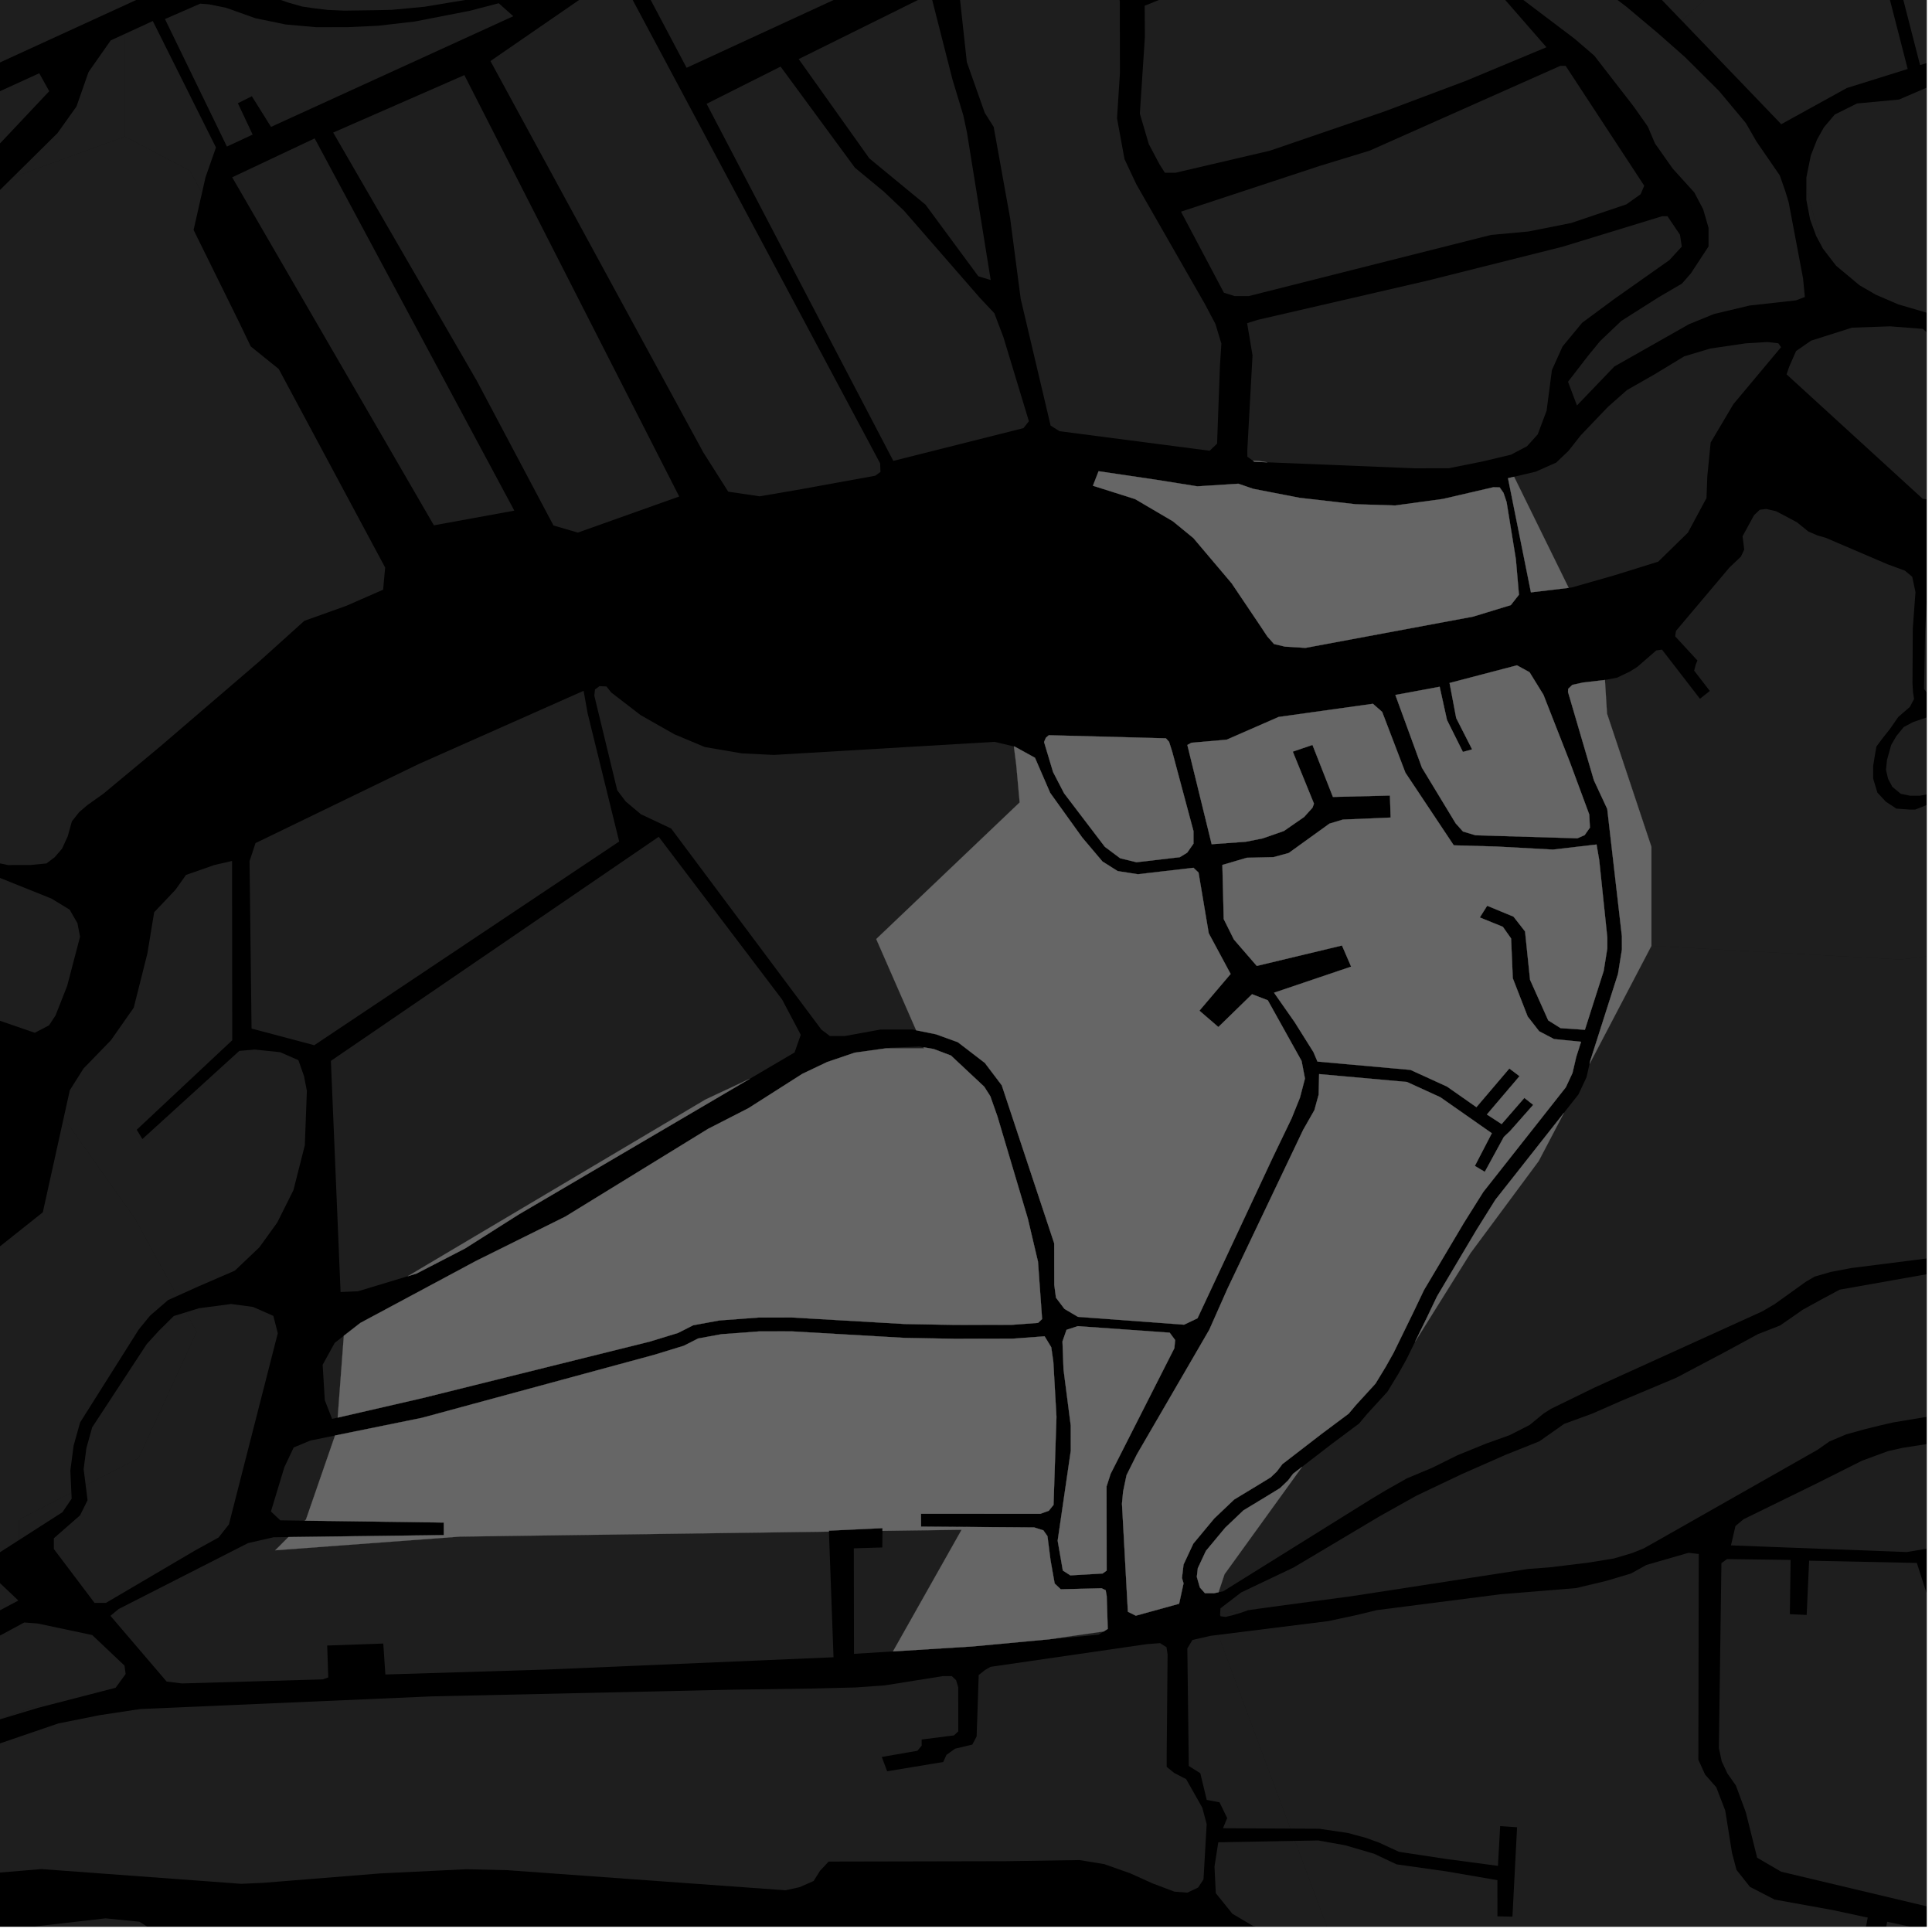 <?xml version="1.0" encoding="UTF-8"?>
<svg xmlns="http://www.w3.org/2000/svg" xmlns:xlink="http://www.w3.org/1999/xlink" width="361pt" height="361pt" viewBox="0 0 361 361" version="1.1">
<defs>
<clipPath id="clip1">
  <path d="M 337 8 L 360 8 L 360 60 L 337 60 Z M 337 8 "/>
</clipPath>
<clipPath id="clip2">
  <path d="M 351 0 L 360 0 L 360 8 L 351 8 Z M 351 0 "/>
</clipPath>
<clipPath id="clip3">
  <path d="M 323 0 L 360 0 L 360 13 L 323 13 Z M 323 0 "/>
</clipPath>
<clipPath id="clip4">
  <path d="M 0 307 L 226 307 L 226 360 L 0 360 Z M 0 307 "/>
</clipPath>
<clipPath id="clip5">
  <path d="M 226 343 L 249 343 L 249 360 L 226 360 Z M 226 343 "/>
</clipPath>
<clipPath id="clip6">
  <path d="M 323 265 L 360 265 L 360 294 L 323 294 Z M 323 265 "/>
</clipPath>
<clipPath id="clip7">
  <path d="M 338 359 L 360 359 L 360 360 L 338 360 Z M 338 359 "/>
</clipPath>
<clipPath id="clip8">
  <path d="M 321 278 L 360 278 L 360 360 L 321 360 Z M 321 278 "/>
</clipPath>
<clipPath id="clip9">
  <path d="M 227 290 L 349 290 L 349 360 L 227 360 Z M 227 290 "/>
</clipPath>
<clipPath id="clip10">
  <path d="M 299 95 L 360 95 L 360 180 L 299 180 Z M 299 95 "/>
</clipPath>
<clipPath id="clip11">
  <path d="M 352 64 L 360 64 L 360 149 L 352 149 Z M 352 64 "/>
</clipPath>
<clipPath id="clip12">
  <path d="M 333 60 L 360 60 L 360 94 L 333 94 Z M 333 60 "/>
</clipPath>
<clipPath id="clip13">
  <path d="M 227 176 L 360 176 L 360 298 L 227 298 Z M 227 176 "/>
</clipPath>
<clipPath id="clip14">
  <path d="M 227 235 L 360 235 L 360 302 L 227 302 Z M 227 235 "/>
</clipPath>
</defs>
<g id="surface9576">
<path style="fill-rule:nonzero;fill:rgb(0%,0%,0%);fill-opacity:1;stroke-width:0.03;stroke-linecap:square;stroke-linejoin:miter;stroke:rgb(0%,0%,0%);stroke-opacity:1;stroke-miterlimit:10;" d="M 0 178 L 360 178 L 360 -182 L 0 -182 Z M 0 178 " transform="matrix(1,0,0,1,0,182)"/>
<g clip-path="url(#clip1)" clip-rule="nonzero">
<path style=" stroke:none;fill-rule:nonzero;fill:rgb(39.999%,39.999%,39.999%);fill-opacity:0.3;" d="M 386.297 8.73 L 398.246 39.211 L 385.789 54.766 L 382.117 35.301 L 377.703 36.215 L 382.34 57.137 L 375.664 58.777 L 367.383 59.457 L 360.082 58.453 L 354.688 56.871 L 350.539 55.086 L 347.457 53.305 L 343.082 49.656 L 340.625 46.461 L 340.383 46.008 L 337.523 35.039 L 337.523 33.168 L 338.359 29.043 L 339.52 26.082 L 340.801 23.793 L 342.828 21.406 L 346.984 19.336 L 354.848 18.598 L 362.902 15.129 Z M 386.297 8.73 "/>
</g>
<g clip-path="url(#clip2)" clip-rule="nonzero">
<path style=" stroke:none;fill-rule:nonzero;fill:rgb(39.999%,39.999%,39.999%);fill-opacity:0.3;" d="M 351.66 -68.57 L 361.449 -74.332 L 370.062 -75.828 L 380.848 -73.805 L 386.012 -72.125 L 390.441 -70.121 L 394.91 -68.125 L 397.352 -67.539 L 399.691 -67.449 L 401.402 -67.566 L 402.723 -68.137 L 405.984 -69.848 L 409.004 -72.062 L 414.637 -77.16 L 422.035 -81.105 L 428.133 -82.918 L 429.277 -74.137 L 429.781 -67.695 L 420.277 -65.344 L 418.793 -67.215 L 417.746 -66.918 L 416.695 -66.625 L 418.801 -63.113 L 430.277 -66.059 L 432.281 -35.352 L 424.094 -36.777 L 423.855 -35.555 L 423.613 -34.328 L 432.277 -32.566 L 435.07 -10.188 L 374.598 7.301 L 369.902 -6.344 L 371.102 -7.031 L 367.953 -12.016 L 361.293 -31.379 L 355.27 -34.297 L 352.672 -49.344 Z M 351.66 -68.57 "/>
</g>
<path style=" stroke:none;fill-rule:nonzero;fill:rgb(39.999%,39.999%,39.999%);fill-opacity:0.3;" d="M 356.457 12.887 L 345.078 16.449 L 332.832 23.207 L 316.629 6.34 L 314.312 3.816 L 321.52 -2.836 L 322.723 -2.891 L 341.23 -1.766 L 352.895 -0.973 Z M 356.457 12.887 "/>
<g clip-path="url(#clip3)" clip-rule="nonzero">
<path style=" stroke:none;fill-rule:nonzero;fill:rgb(39.999%,39.999%,39.999%);fill-opacity:0.3;" d="M 368.98 -2.82 L 372.398 7.691 L 361.551 11.293 L 358.77 12.164 L 355.441 -0.801 L 354.848 -2.809 L 341.312 -3.344 L 327.945 -4.355 L 326.371 -4.473 L 323.195 -4.383 L 330.902 -11.496 L 339.836 -5.754 L 354.512 -7.031 L 366.637 -4.477 L 368.109 -5.32 L 368.527 -4.207 Z M 368.98 -2.82 "/>
</g>
<path style=" stroke:none;fill-rule:nonzero;fill:rgb(39.999%,39.999%,39.999%);fill-opacity:0.3;" d="M -57.613 235.172 L -56.699 253.125 L -56.664 276.695 L -54.867 288.758 L -55.754 291.004 L -57.23 292.41 L -60.59 294.121 L -63.742 298.977 L -66.379 308.695 L -64.602 308.695 L -62.828 308.691 L -61.664 304.965 L -60.035 299.59 L -55.902 295.664 L -48.059 291.836 L -38.004 288.457 L -32.09 287.324 L -24.691 286.754 L -17 287.305 L -9.301 289.258 L -5.453 290.656 L 3.434 299.062 L -6.617 304.406 L -30.867 319.969 L -36.48 324.746 L -38.844 327.836 L -42.387 333.453 L -44.746 337.945 L -49.18 342.723 L -52.426 347.215 L -53.605 350.023 L -55.375 352.832 L -57.738 355.078 L -60.594 357.008 L -63.367 357.227 L -65.09 357.145 L -66.363 355.523 L -74.621 332.051 L -73.383 325.348 L -73.184 318.25 L -74.43 296.742 L -75.715 293.504 L -79.141 290.266 L -83.84 289.059 L -90.25 289.066 L -131.676 289.422 L -135.82 289.184 L -138.414 286.977 L -143.863 280.109 L -146.715 278.641 L -155.781 276.195 L -160.441 276.449 L -165.961 277.379 L -207.66 291.961 L -218.941 299.895 L -219.199 300.051 L -222.375 301.996 L -227.285 303.164 L -230.062 302.867 L -231.375 275.531 L -228.996 275.043 L -219.918 271.586 L -207.824 267.035 L -197.805 261.641 L -193.266 258.188 L -191.074 254 L -188.895 247.781 L -186.715 243.074 L -185.57 240.734 L -183.531 239.652 L -180.352 239.434 L -176.715 239.715 L -173.012 240.188 L -167.207 241.855 L -159.602 243.449 L -157.379 243.523 L -146.469 240.816 L -88.484 225.637 L -81.281 225.629 L -75.594 226.699 L -59.66 233.508 Z M -57.613 235.172 "/>
<path style=" stroke:none;fill-rule:nonzero;fill:rgb(39.999%,39.999%,39.999%);fill-opacity:0.3;" d="M -2.227 289.672 L -6.797 284.496 L -12.391 283.766 L -12.938 269.828 L -15.93 269.836 L -15.484 283.207 L -30.012 282.82 L -42.828 286.484 L -49.66 289.332 L -51.805 278.883 L -9.105 257.344 L -7.629 248.68 L -1.262 233.883 L 8 226.523 L 11.902 208.879 L 25.27 227.781 L 33.109 242.16 L 31.391 242.934 L 28.043 245.828 L 25.914 248.434 L 14.965 265.793 L 13.754 270.129 L 13.148 274.758 L 13.336 278.91 L 3.574 283.93 L 3.574 287.746 L -0.543 290.387 Z M -2.227 289.672 "/>
<path style=" stroke:none;fill-rule:nonzero;fill:rgb(39.999%,39.999%,39.999%);fill-opacity:0.3;" d="M -39.48 337.328 L -34.09 328.055 L -23.707 319.562 L -6.469 309.09 L 4.539 303.164 L 7.035 303.355 L 17.227 305.512 L 23.262 311.219 L 23.473 312.797 L 21.605 315.363 L 9.648 318.457 L 6.125 319.023 L -1.441 321.695 L -9.98 324.277 L -36.98 340.871 L -46.887 349.926 L -50.25 350.527 Z M -39.48 337.328 "/>
<path style=" stroke:none;fill-rule:nonzero;fill:rgb(39.999%,39.999%,39.999%);fill-opacity:0.3;" d="M 16.012 277.535 L 15.629 274.5 L 16.145 270.57 L 17.227 266.699 L 27.41 251.16 L 29.645 248.703 L 32.469 245.906 L 34.766 245.195 L 36.754 248.836 L 25.906 272.445 Z M 16.012 277.535 "/>
<path style=" stroke:none;fill-rule:nonzero;fill:rgb(39.999%,39.999%,39.999%);fill-opacity:0.3;" d="M -26.645 43.695 L -26.195 43.039 L -25.684 42.07 L -25.258 41.098 L -24.922 40.148 L -24.703 39.375 L -24.477 38.324 L -24.332 37.258 L -24.266 35.91 L -24.297 34.973 L -24.355 34.301 L -23.953 27.988 L 7.332 13.688 L 9.199 17.039 L -8.676 36.012 L -7.547 36.75 Z M -26.645 43.695 "/>
<path style=" stroke:none;fill-rule:nonzero;fill:rgb(39.999%,39.999%,39.999%);fill-opacity:0.3;" d="M 2.387 33.137 L 10.719 24.902 L 14.293 19.895 L 16.547 13.457 L 20.684 7.551 L 23.352 6.324 L 23.352 25.512 Z M 2.387 33.137 "/>
<path style=" stroke:none;fill-rule:nonzero;fill:rgb(39.999%,39.999%,39.999%);fill-opacity:0.3;" d="M -63.832 42.945 L -63.75 42.91 L -62.582 42.602 L -61.469 42.438 L -60.258 42.406 L -58.922 42.543 L -57.781 42.777 L -56.48 43.109 L -55.176 43.523 L -53.832 44.031 L -52.562 44.594 L -51.41 45.18 L -50.191 45.887 L -48.668 46.789 L -47 47.551 L -45.504 48.094 L -43.695 48.59 L -41.98 48.91 L -40.297 49.09 L -38.383 49.133 L -36.547 49.016 L -35.043 48.848 L -33.508 48.496 L -32.336 48.098 L -30.379 47.129 L -29.238 46.355 L -28.215 45.492 L -27.453 44.715 L -26.766 43.871 L -26.645 43.695 L -7.547 36.75 L -6.223 37.617 L -3.77 39.219 L 2.387 33.137 L 23.352 25.512 L 35.477 31.895 L 37.734 36.07 L 36.172 42.965 L 44.543 59.93 L 46.855 64.734 L 52.082 68.949 L 71.969 106.055 L 71.586 110.188 L 64.719 113.195 L 56.859 116.008 L 48.375 123.656 L 30.059 139.375 L 19.336 148.297 L 16.336 150.426 L 14.805 151.738 L 13.426 153.484 L 12.664 156.246 L 11.598 158.574 L 10.219 160.172 L 8.688 161.336 L 5.625 161.633 L 1.484 161.637 L -1.277 161.059 L -4.035 160.047 L -6.336 158.742 L -7.871 157.145 L -8.488 154.676 L -8.543 153.258 L -6.637 146.109 L -9.188 137.812 L -11.742 132.707 L -13.406 131.375 L -18.035 124.75 L -20.797 123.156 L -23.559 121.996 L -26.164 122 L -30.758 122.441 L -33.059 122.59 L -34.133 122.445 L -35.051 122.012 L -36.895 120.27 L -41.504 112.137 L -66.094 68.262 L -67.254 58.691 L -66.613 48.484 L -64.699 43.379 Z M -63.832 42.945 "/>
<path style=" stroke:none;fill-rule:nonzero;fill:rgb(39.999%,39.999%,39.999%);fill-opacity:0.3;" d="M 11.902 208.879 L 13.047 203.711 L 15.605 199.656 L 20.723 194.379 L 24.988 188.293 L 27.539 178.16 L 28.809 170.457 L 32.801 166.242 L 34.75 163.488 L 40.086 161.621 L 43.363 160.871 L 43.395 194.371 L 25.551 211.094 L 26.605 212.836 L 44.711 196.363 L 47.602 196.113 L 52.336 196.605 L 55.754 198.094 L 56.809 201.082 L 57.34 203.824 L 56.957 213.992 L 54.832 222.375 L 51.793 228.453 L 48.449 233.082 L 43.883 237.422 L 37.18 240.324 L 33.109 242.16 L 25.27 227.781 Z M 11.902 208.879 "/>
<path style=" stroke:none;fill-rule:nonzero;fill:rgb(39.999%,39.999%,39.999%);fill-opacity:0.3;" d="M 13.336 278.91 L 13.387 280.035 L 11.672 282.555 L 3.574 287.746 L 3.574 283.93 Z M 13.336 278.91 "/>
<path style=" stroke:none;fill-rule:nonzero;fill:rgb(39.999%,39.999%,39.999%);fill-opacity:0.3;" d="M -18.457 165.941 L -11.48 160.219 L -10.539 160.012 L -8.508 160.629 L 9.609 167.902 L 13.008 169.969 L 14.469 172.496 L 14.957 175.027 L 12.547 184.227 L 10.371 189.75 L 9.16 191.59 L 6.496 192.977 L -1.223 190.316 Z M -18.457 165.941 "/>
<path style=" stroke:none;fill-rule:nonzero;fill:rgb(39.999%,39.999%,39.999%);fill-opacity:0.3;" d="M 61.828 198.227 L 123.082 156.359 L 146.133 186.754 L 149.625 193.355 L 148.469 196.656 L 140.121 201.562 L 131.824 205.449 L 76.184 238.469 L 66.895 241.277 L 63.637 241.418 Z M 61.828 198.227 "/>
<path style=" stroke:none;fill-rule:nonzero;fill:rgb(39.999%,39.999%,39.999%);fill-opacity:0.3;" d="M 63.098 264.883 L 62.051 265.121 L 60.688 261.629 L 60.289 255.008 L 62.551 250.91 L 64.246 249.594 Z M 63.098 264.883 "/>
<path style=" stroke:none;fill-rule:nonzero;fill:rgb(39.999%,39.999%,39.999%);fill-opacity:0.3;" d="M 165.586 195.879 L 166.41 195.762 L 171.805 195.551 L 172.578 195.684 L 172.664 195.879 Z M 165.586 195.879 "/>
<path style=" stroke:none;fill-rule:nonzero;fill:rgb(39.999%,39.999%,39.999%);fill-opacity:0.3;" d="M 57.98 269.176 L 62.605 268.23 L 57.172 283.93 L 56.961 284.141 L 52.375 284.078 L 50.625 282.426 L 53.137 274.145 L 54.879 270.465 Z M 57.98 269.176 "/>
<path style=" stroke:none;fill-rule:nonzero;fill:rgb(39.999%,39.999%,39.999%);fill-opacity:0.3;" d="M 166.859 308.57 L 159.57 309.027 L 159.539 289.312 L 164.859 289.148 L 164.879 287.344 L 164.895 286.047 L 179.68 285.844 Z M 166.859 308.57 "/>
<path style=" stroke:none;fill-rule:nonzero;fill:rgb(39.999%,39.999%,39.999%);fill-opacity:0.3;" d="M 154.887 286.184 L 155.746 309.664 L 102.086 311.961 L 72.008 312.883 L 71.617 307.098 L 66.379 307.285 L 61.137 307.473 L 61.336 313.438 L 60.289 313.797 L 33.992 314.555 L 31.133 314.199 L 20.637 301.922 L 22.156 300.656 L 46.34 288.336 L 51.102 287.246 L 53.895 287.207 L 51.43 289.676 L 85.883 287.121 Z M 154.887 286.184 "/>
<path style=" stroke:none;fill-rule:nonzero;fill:rgb(39.999%,39.999%,39.999%);fill-opacity:0.3;" d="M 114.207 129.391 L 119.719 133.633 L 126.02 137.207 L 131.688 139.586 L 138.613 140.77 L 144.598 141.062 L 185.828 138.617 L 189.449 139.473 L 189.891 142.918 L 190.527 149.938 L 163.73 175.461 L 171.188 192.508 L 170.484 192.367 L 164.504 192.375 L 157.895 193.578 L 155.062 193.582 L 153.484 192.391 L 125.414 154.816 L 122.266 153.328 L 119.746 152.141 L 116.91 149.754 L 115.332 147.668 L 111.051 129.996 L 111.18 128.828 L 112.02 128.211 L 113.32 128.27 Z M 114.207 129.391 "/>
<path style=" stroke:none;fill-rule:nonzero;fill:rgb(39.999%,39.999%,39.999%);fill-opacity:0.3;" d="M 47.746 157.535 L 78.199 142.777 L 86.91 138.906 L 109.051 129.078 L 109.793 133.25 L 115.695 157.238 L 58.723 195.301 L 47.004 192.191 L 46.629 160.906 Z M 47.746 157.535 "/>
<path style=" stroke:none;fill-rule:nonzero;fill:rgb(39.999%,39.999%,39.999%);fill-opacity:0.3;" d="M 16.359 280.328 L 16.012 277.535 L 25.906 272.445 L 36.754 248.836 L 34.766 245.195 L 37.176 244.449 L 43.18 243.656 L 47.305 244.211 L 51.074 245.879 L 51.906 249.117 L 42.773 284.84 L 40.84 287.289 L 36.473 289.695 L 19.793 299.504 L 17.668 299.508 L 10.066 289.445 L 10.062 287.43 L 14.957 283.145 Z M 16.359 280.328 "/>
<path style=" stroke:none;fill-rule:nonzero;fill:rgb(39.999%,39.999%,39.999%);fill-opacity:0.3;" d="M 23.352 6.324 L 28.551 3.93 L 40.352 27.555 L 38.398 33.137 L 37.734 36.07 L 35.477 31.895 L 23.352 25.512 Z M 23.352 6.324 "/>
<path style=" stroke:none;fill-rule:nonzero;fill:rgb(39.999%,39.999%,39.999%);fill-opacity:0.3;" d="M 220.672 39.551 L 246.629 30.992 L 255.945 28.141 L 291.547 12.305 L 292.547 12.305 L 307.23 34.703 L 306.566 36.281 L 303.906 38.18 L 293.59 41.664 L 285.602 43.254 L 278.609 43.895 L 233.348 55.32 L 230.684 55.324 L 228.688 54.695 Z M 220.672 39.551 "/>
<path style=" stroke:none;fill-rule:nonzero;fill:rgb(39.999%,39.999%,39.999%);fill-opacity:0.3;" d="M 288.258 -10.547 L 297.141 -3.867 L 303.871 1.234 L 309.871 6.277 L 314.871 10.691 L 321.207 16.996 L 326.211 22.988 L 328.211 26.457 L 332.551 32.766 L 333.551 35.605 L 334.223 37.816 L 336.906 52.02 L 337.242 55.492 L 335.582 56.125 L 326.926 57.086 L 320.27 58.672 L 315.609 60.57 L 301.641 68.484 L 294.66 75.762 L 292.988 71.336 L 296.641 66.598 L 298.969 63.75 L 302.957 59.957 L 309.941 55.527 L 314.27 52.996 L 315.93 51.102 L 319.25 46.043 L 319.246 42.57 L 318.242 39.102 L 316.574 35.945 L 312.57 31.531 L 309.234 26.797 L 307.898 23.645 L 305.23 19.859 L 297.891 10.395 L 294.223 7.242 L 280.891 -2.84 L 280.555 -4.734 Z M 288.258 -10.547 "/>
<path style=" stroke:none;fill-rule:nonzero;fill:rgb(39.999%,39.999%,39.999%);fill-opacity:0.3;" d="M 233.031 60.395 L 235.027 59.762 L 266.645 52.457 L 291.941 46.109 L 310.574 40.402 L 311.574 40.402 L 313.91 43.871 L 314.246 46.078 L 311.922 48.609 L 301.609 55.883 L 295.625 60.312 L 291.969 64.738 L 289.977 69.16 L 288.988 76.738 L 287.332 81.16 L 285.336 83.375 L 282.344 84.957 L 277.016 86.227 L 270.695 87.496 L 264.367 87.504 L 236.812 86.383 L 235.191 86.129 L 234.113 86.078 L 233.07 85.336 L 233.066 84.074 L 234.039 66.395 Z M 233.031 60.395 "/>
<path style=" stroke:none;fill-rule:nonzero;fill:rgb(39.999%,39.999%,39.999%);fill-opacity:0.3;" d="M 340.383 46.008 L 339.355 44.086 L 338.219 40.992 L 337.52 37.336 L 337.523 35.039 Z M 340.383 46.008 "/>
<path style=" stroke:none;fill-rule:nonzero;fill:rgb(39.999%,39.999%,39.999%);fill-opacity:0.3;" d="M 30.824 3.559 L 37.414 0.684 L 39.062 0.812 L 42.227 1.449 L 47.723 3.406 L 53.355 4.57 L 59.125 5.082 L 65.035 5.074 L 70.668 4.809 L 77.535 4.016 L 83.578 2.836 L 87.695 2.035 L 93.191 0.609 L 95.91 3.031 L 50.641 23.711 L 47.059 17.984 L 44.449 19.289 L 47.207 25.148 L 42.398 27.383 Z M 30.824 3.559 "/>
<path style=" stroke:none;fill-rule:nonzero;fill:rgb(39.999%,39.999%,39.999%);fill-opacity:0.3;" d="M 263.047 -19.996 L 278.867 -5.055 L 279.074 -2.508 L 288.957 8.828 L 273.914 15.102 L 258.598 20.859 L 237.301 28.152 L 219.66 32.277 L 217.664 32.281 L 216.66 30.703 L 214.656 26.918 L 212.984 21.238 L 213.926 6.922 L 213.891 1.07 L 229.934 -5.41 L 237.988 -9.453 L 245.371 -12.754 Z M 263.047 -19.996 "/>
<path style=" stroke:none;fill-rule:nonzero;fill:rgb(39.999%,39.999%,39.999%);fill-opacity:0.3;" d="M 118.125 -6.543 L 166.746 -31.922 L 168.098 -31.285 L 168.777 -30.004 L 172.188 -7.578 L 128.293 12.668 Z M 118.125 -6.543 "/>
<path style=" stroke:none;fill-rule:nonzero;fill:rgb(39.999%,39.999%,39.999%);fill-opacity:0.3;" d="M 86.77 14.035 L 126.91 92.773 L 107.969 99.516 L 103.418 98.188 L 89.082 71.137 L 62.258 24.77 Z M 86.77 14.035 "/>
<path style=" stroke:none;fill-rule:nonzero;fill:rgb(39.999%,39.999%,39.999%);fill-opacity:0.3;" d="M 115.527 -5.047 L 164.453 86.574 L 164.523 88.176 L 163.543 88.891 L 148.855 91.555 L 141.941 92.738 L 136.07 91.867 L 131.426 84.551 L 91.641 11.406 Z M 115.527 -5.047 "/>
<path style=" stroke:none;fill-rule:nonzero;fill:rgb(39.999%,39.999%,39.999%);fill-opacity:0.3;" d="M 145.855 12.445 L 159.738 31.332 L 165.152 35.809 L 168.875 39.328 L 183.09 55.652 L 185.797 58.535 L 187.496 63.016 L 192.25 78.711 L 191.238 79.996 L 166.918 86.117 L 132.031 19.395 Z M 145.855 12.445 "/>
<path style=" stroke:none;fill-rule:nonzero;fill:rgb(39.999%,39.999%,39.999%);fill-opacity:0.3;" d="M 149.238 11.039 L 173.887 -1.172 L 177.969 14.844 L 180.004 21.57 L 180.684 24.773 L 185.117 52.328 L 182.801 51.621 L 172.934 38.242 L 162.445 29.605 Z M 149.238 11.039 "/>
<path style=" stroke:none;fill-rule:nonzero;fill:rgb(39.999%,39.999%,39.999%);fill-opacity:0.3;" d="M 178.938 -4.152 L 200.602 -20.547 L 202.27 -20.551 L 203.102 -19.496 L 208.402 -3.441 L 209.242 0.242 L 209.246 4.719 L 209.262 13.672 L 208.719 22.102 L 210.117 29.734 L 212.348 34.473 L 225.152 56.836 L 227.102 60.52 L 228.219 64.207 L 227.945 68.418 L 227.414 82.902 L 226.027 84.223 L 197.977 80.57 L 196.309 79.52 L 190.719 55.828 L 188.754 40.824 L 185.672 23.711 L 184.004 21.082 L 180.656 11.605 Z M 178.938 -4.152 "/>
<path style=" stroke:none;fill-rule:nonzero;fill:rgb(39.999%,39.999%,39.999%);fill-opacity:0.3;" d="M 160.086 -60.152 L 163.086 -57.547 L 163.738 -55.242 L 165.152 -36.949 L 105.039 -6.18 L 100.27 -4.207 L 94.785 -1.973 L 91.102 -0.973 L 87.566 -0.109 L 84.105 0.465 L 79.371 1.254 L 73.203 1.836 L 69.969 1.91 L 64.328 1.988 L 61.246 1.852 L 58.836 1.57 L 56.43 1.215 L 53.945 0.504 L 51.238 -0.418 L 48.605 -1.699 L 47.324 -2.766 L 47.023 -3.551 L 46.945 -4.551 L 47.168 -5.477 L 47.727 -6.102 L 48.613 -6.766 Z M 160.086 -60.152 "/>
<path style=" stroke:none;fill-rule:nonzero;fill:rgb(39.999%,39.999%,39.999%);fill-opacity:0.3;" d="M 58.797 25.859 L 96.102 95.414 L 81.074 98.156 L 43.383 33.129 Z M 58.797 25.859 "/>
<path style=" stroke:none;fill-rule:nonzero;fill:rgb(39.999%,39.999%,39.999%);fill-opacity:0.3;" d="M 316.629 6.34 L 309.984 -0.574 L 310.285 -2.301 L 321.52 -2.836 L 314.312 3.816 Z M 316.629 6.34 "/>
<path style=" stroke:none;fill-rule:nonzero;fill:rgb(39.999%,39.999%,39.999%);fill-opacity:0.3;" d="M 9.648 318.457 L 7.059 319.129 L -1.441 321.695 L 6.125 319.023 Z M 9.648 318.457 "/>
<g clip-path="url(#clip4)" clip-rule="nonzero">
<path style=" stroke:none;fill-rule:nonzero;fill:rgb(39.999%,39.999%,39.999%);fill-opacity:0.3;" d="M 205.391 375.824 L 208.238 377.02 L 209.82 379.418 L 206.184 405.027 L 204.188 406.473 L 173.188 400.449 L 170.023 399.254 L 164.328 396.566 L 156.422 392.379 L 151.043 389.988 L 145.668 389.094 L 138.398 388.805 L 133.34 388.512 L 117.188 386.602 L 112.555 385.461 L 108.32 384.32 L 105.699 383.559 L 101.469 383.18 L 98.043 383.188 L 37.027 387.359 L 35.988 386.902 L 34.977 385.945 L 33.828 377.664 L 32.859 374.004 L 31.215 370.527 L 28.703 367.992 L 25.879 366.086 L 22.328 364.5 L 12.867 363.234 L 11.035 363.234 L 9.957 363.625 L 9.758 364.961 L 9.559 366.109 L 10.656 367.812 L 15.289 368.078 L 18.668 369.172 L 21.371 370.727 L 25.691 374.305 L 27.508 376.977 L 27.711 378.695 L 27.715 380.605 L 25.707 385.387 L 24.902 386.344 L 22.891 386.535 L 21.074 386.348 L 16.637 383.105 L 12.402 380.246 L 8.371 378.723 L 3.934 377.582 L -1.305 377.59 L -4.93 377.785 L -9.086 378.293 L -13.113 378.871 L -16.539 379.641 L -24.5 380.938 L -44.922 381.555 L -48.109 380.281 L -50.664 378.367 L -53.852 375.812 L -55.766 373.262 L -56.852 370.551 L -56.855 367.848 L -56.258 364.219 L -55.254 361.16 L -53.848 359.82 L -15.199 332.824 L -7.25 328.367 L -4.832 327.41 L 10.875 322.039 L 18.531 320.5 L 26.188 319.34 L 80.586 316.977 L 136.5 315.727 L 151.848 315.508 L 159.906 315.305 L 165.348 314.914 L 176.227 313.18 L 177.836 313.18 L 178.645 313.941 L 179.051 315.277 L 179.059 323.5 L 178.254 324.266 L 172.211 325.035 L 172.215 326.184 L 171.41 327.141 L 164.762 328.293 L 165.266 329.633 L 165.773 330.969 L 176.246 329.234 L 176.852 327.898 L 178.461 326.746 L 181.684 325.98 L 182.488 324.449 L 182.875 312.984 L 184.082 312.027 L 185.086 311.453 L 214.297 307.211 L 216.758 307.023 L 217.965 307.785 L 218.168 309.125 L 217.996 328.234 L 218 330.145 L 219.41 331.289 L 221.629 332.43 L 223.043 334.922 L 224.66 337.785 L 225.469 340.84 L 224.879 351.16 L 223.875 352.691 L 221.863 353.648 L 219.445 353.461 L 215.41 351.938 L 211.176 350.031 L 206.34 348.32 L 201.703 347.559 L 188 347.77 L 154.836 347.84 L 153.227 349.562 L 152.023 351.477 L 149.402 352.625 L 146.785 353.203 L 94.793 349.449 L 87.137 349.27 L 71.02 350.055 L 49.258 351.805 L 45.027 352 L 42.609 351.812 L 7.727 349.242 L -18.266 351.422 L -35.441 356.16 L -39.367 358.387 L -40.5 360.273 L -40.59 362.516 L -39.453 363.68 L -36.051 364.41 L -29.809 364.113 L -18.086 361.59 L -14.637 360.848 L 2.77 360.398 L 19.723 358.445 L 26.051 359.078 L 30.805 362.074 L 38.27 366.781 L 42.57 368.918 L 46.863 368.484 L 54.547 366.543 L 64.324 366.891 L 81.648 366.105 L 87.691 364.949 L 91.32 364.754 L 96.762 365.129 L 105.023 365.309 L 120.66 364.164 L 128.922 364.344 L 132.953 365.293 L 134.973 366.82 L 139.812 370.062 L 144.652 371.965 L 150.297 373.488 L 155.535 373.863 L 194.426 374.574 L 200.672 374.758 L 203.293 375.137 Z M 205.391 375.824 "/>
</g>
<path style=" stroke:none;fill-rule:nonzero;fill:rgb(39.999%,39.999%,39.999%);fill-opacity:0.3;" d="M 206.234 304.84 L 205.273 305.449 L 196.043 306.309 L 200.738 305.625 Z M 206.234 304.84 "/>
<g clip-path="url(#clip5)" clip-rule="nonzero">
<path style=" stroke:none;fill-rule:nonzero;fill:rgb(39.999%,39.999%,39.999%);fill-opacity:0.3;" d="M 248.875 362.523 L 243.426 362.109 L 234.109 359.855 L 230.285 357.598 L 227.176 353.75 L 226.93 348.77 L 227.641 344.238 L 241.969 343.977 Z M 248.875 362.523 "/>
</g>
<path style=" stroke:none;fill-rule:nonzero;fill:rgb(39.999%,39.999%,39.999%);fill-opacity:0.3;" d="M 241.113 341.68 L 228.516 341.613 L 229.305 339.707 L 227.867 336.766 L 225.48 336.316 L 224.281 331.336 L 222.129 329.98 L 221.859 308.016 L 222.812 306.43 L 226.223 305.656 L 227.633 305.48 Z M 241.113 341.68 "/>
<path style=" stroke:none;fill-rule:nonzero;fill:rgb(39.999%,39.999%,39.999%);fill-opacity:0.3;" d="M -21.512 -9.883 L 65.188 -31.527 L 66.492 -31.645 L 67.379 -31.539 L 67.863 -31.082 L 68.504 -30.172 L 70.594 -23.648 L 70.598 -22.129 L 70.117 -21.066 L 69.32 -20.152 L 67.398 -19.238 L -20.605 21.117 Z M -21.512 -9.883 "/>
<g clip-path="url(#clip6)" clip-rule="nonzero">
<path style=" stroke:none;fill-rule:nonzero;fill:rgb(39.999%,39.999%,39.999%);fill-opacity:0.3;" d="M 402.902 266.027 L 404.941 266.914 L 405.727 268.547 L 404.66 289.051 L 404.164 292.152 L 402.988 293.852 L 398.711 291.434 L 389.93 285.207 L 388.047 284.168 L 386.012 283.875 L 381.938 283.434 L 376.77 284.035 L 372.543 285.379 L 365.34 288.062 L 362.367 289.105 L 359.859 289.406 L 356.258 290.004 L 323.434 288.758 L 324.277 285.145 L 325.785 283.875 L 339.32 277.25 L 347.93 272.934 L 352.785 271.145 L 355.445 270.547 L 382.227 266.352 L 387.238 265.898 Z M 402.902 266.027 "/>
</g>
<g clip-path="url(#clip7)" clip-rule="nonzero">
<path style=" stroke:none;fill-rule:nonzero;fill:rgb(39.999%,39.999%,39.999%);fill-opacity:0.3;" d="M 338.105 381.988 L 340.176 378.426 L 349 381.352 L 351.469 385.168 L 352.586 384.66 L 353.703 384.148 L 350.234 378.562 L 340.945 375.637 L 349.457 374.598 L 349.918 372.98 L 352.625 359.09 L 375.453 363.992 L 392.164 365.953 L 405.949 367.52 L 415.559 367.902 L 422.66 368.688 L 442.102 369.621 L 451.289 370.113 L 470.062 371.102 L 471.793 371.352 L 472.062 372.234 L 472.824 378.664 L 472.559 379.277 L 470.875 380.066 L 458.895 382.477 L 453.438 383.117 L 447.582 383.883 L 435.617 383.941 L 432.805 383.773 L 427.742 383.023 L 421.219 381.895 L 415.758 379.879 L 412.828 378.242 L 409.363 376.859 L 403.637 375.98 L 393.387 375.867 L 375.953 375.59 L 369.746 375.371 L 369.746 376.504 L 374.523 377.176 L 384.312 378.297 L 393.625 378.059 L 398.879 377.598 L 403.176 377.82 L 407.238 378.723 L 409.867 380.301 L 413.211 382.336 L 418.469 383.914 L 422.527 384.816 L 430.195 385.16 L 432.832 385.543 L 433.629 386.047 L 433.316 390.973 L 432.09 391.371 L 430.656 391.598 L 417.523 391.391 L 407.016 391.141 L 398.18 390.508 L 377.402 386.91 L 376.926 388.27 L 390.539 391.422 L 398.66 392.316 L 404.152 392.312 L 415.613 392.75 L 432.809 393.406 L 434.012 399.293 L 433.059 400.426 L 428.996 400.207 L 424.938 399.531 L 420.637 399.086 L 415.863 398.863 L 413.953 399.32 L 414.297 400.723 L 414.672 402.262 L 418.492 401.805 L 421.836 401.801 L 431.148 402.695 L 433.777 403.145 L 435.336 404.688 L 436.617 406.203 L 437.262 407.719 L 437.605 409.48 L 436.414 411.066 L 433.074 411.977 L 428.535 411.98 L 422.328 411.535 L 414.207 410.641 L 401.789 410.203 L 395.34 409.758 L 389.848 408.859 L 382.441 405.699 L 339.668 382.656 Z M 338.105 381.988 "/>
</g>
<g clip-path="url(#clip8)" clip-rule="nonzero">
<path style=" stroke:none;fill-rule:nonzero;fill:rgb(39.999%,39.999%,39.999%);fill-opacity:0.3;" d="M 380.648 294.695 L 381.516 294.918 L 382.379 295.141 L 384.254 286.043 L 385.977 286.34 L 389.281 287.824 L 391.797 290.059 L 391.484 291.25 L 388.812 291.551 L 387.871 292.148 L 387.402 293.195 L 387.414 300.648 L 388.277 300.719 L 389.141 300.793 L 389.133 294.531 L 389.762 293.488 L 392.43 292.441 L 394.004 292.441 L 398.723 294.668 L 403.285 296.75 L 404.543 297.793 L 404.859 299.133 L 403.625 316.426 L 405.672 316.426 L 406.746 299.43 L 407.422 297.559 L 407.746 294.695 L 408.445 279.301 L 408.871 278.707 L 451.734 281.219 L 453.965 281.898 L 456.047 285.715 L 458.215 289.516 L 460.262 296.828 L 461.598 304.02 L 461.957 310.379 L 462.203 314.758 L 461.695 319.449 L 460.574 327.945 L 461.383 338.695 L 464.684 345.805 L 468.504 356.66 L 469.57 360.188 L 469.023 363.207 L 467.121 366.676 L 461.641 366.973 L 457.945 367.227 L 452.93 367.234 L 406.738 363.539 L 378.758 360.074 L 366.879 357.836 L 332.812 349.734 L 328.332 347.125 L 326.207 338.617 L 324.352 333.617 L 322.766 331.367 L 321.707 329.113 L 321.176 326.613 L 321.652 292.074 L 322.707 291.32 L 334.582 291.477 L 334.438 301.613 L 336.012 301.684 L 337.582 301.758 L 338.039 291.621 L 358.168 292.039 L 363.062 307.238 L 364.32 306.863 L 365.574 306.492 L 361.316 295.316 L 361.469 292.184 L 362.254 291.586 L 366.496 289.941 L 371.836 288.594 L 381.109 286.195 L 381.582 287.238 Z M 380.648 294.695 "/>
</g>
<g clip-path="url(#clip9)" clip-rule="nonzero">
<path style=" stroke:none;fill-rule:nonzero;fill:rgb(39.999%,39.999%,39.999%);fill-opacity:0.3;" d="M 348.988 358.309 L 346.355 372.254 L 342.797 372.551 L 338.465 372.996 L 329.945 369.043 L 329.02 370.805 L 328.094 372.57 L 337.23 376.375 L 334.754 380.555 L 324.742 376.273 L 319.488 375.828 L 312.086 375.609 L 302.051 373.812 L 291.062 369.75 L 281.508 366.363 L 275.059 365.469 L 255.125 363 L 248.875 362.523 L 241.969 343.977 L 246.332 343.898 L 251.348 344.797 L 256.762 346.379 L 260.945 348.359 L 270.211 349.668 L 279.793 351.312 L 279.801 358.078 L 281.203 358.102 L 282.605 358.129 L 283.469 341.426 L 281.93 341.324 L 280.309 341.215 L 279.895 348.641 L 270.301 347.367 L 261.41 346.016 L 257.68 344.297 L 255.254 343.418 L 251.809 342.488 L 246.504 341.707 L 241.113 341.68 L 227.633 305.48 L 248.188 302.91 L 253.531 301.766 L 257.258 300.859 L 280.414 297.887 L 294.504 296.738 L 300.23 295.371 L 304.766 294.008 L 307.629 292.418 L 315.508 290.145 L 317.418 290.367 L 317.344 328.812 L 318.602 331.582 L 320.691 333.957 L 322.367 338.312 L 323.633 346.23 L 324.473 349.398 L 326.984 352.566 L 331.582 354.938 L 342.445 356.902 Z M 348.988 358.309 "/>
</g>
<path style=" stroke:none;fill-rule:nonzero;fill:rgb(39.999%,39.999%,39.999%);fill-opacity:0.3;" d="M 255.027 297.875 L 252.469 298.27 L 238.004 300.199 L 233.234 300.871 L 231.77 301.379 L 230.418 301.785 L 228.996 302.125 L 228.074 302.004 L 227.977 301.777 L 227.988 301.562 Z M 255.027 297.875 "/>
<path style=" stroke:none;fill-rule:nonzero;fill:rgb(39.999%,39.999%,39.999%);fill-opacity:0.3;" d="M 286.957 88.133 L 290.777 86.438 L 293.066 84.258 L 295.355 81.355 L 300.445 76.031 L 304.008 72.883 L 309.102 69.977 L 314.703 66.586 L 319.543 65.129 L 326.168 64.156 L 330.246 63.906 L 332.285 64.148 L 332.797 64.871 L 323.891 75.516 L 319.641 82.691 L 319.016 89.004 L 318.863 93.062 L 315.387 99.527 L 309.848 104.945 L 301.613 107.512 L 293.691 109.773 L 293.109 109.844 L 282.91 89.086 Z M 286.957 88.133 "/>
<g clip-path="url(#clip10)" clip-rule="nonzero">
<path style=" stroke:none;fill-rule:nonzero;fill:rgb(39.999%,39.999%,39.999%);fill-opacity:0.3;" d="M 299.883 127.047 L 302.098 126.648 L 304.559 125.477 L 305.941 124.602 L 309.477 121.531 L 310.551 121.387 L 317.641 130.566 L 319.484 129.105 L 316.559 125.316 L 316.863 124.148 L 317.172 123.418 L 313.012 118.902 L 313.164 117.883 L 323.145 106.051 L 325.293 104.008 L 325.91 102.691 L 325.754 101.379 L 325.598 100.211 L 327.746 96.27 L 328.82 95.25 L 330.051 95.102 L 331.898 95.535 L 335.746 97.574 L 337.902 99.32 L 339.598 100.047 L 341.133 100.484 L 352.68 105.43 L 355.941 106.629 L 357.305 107.773 L 357.914 110.645 L 357.41 117.414 L 357.352 127.656 L 357.445 129.301 L 357.645 130.605 L 356.863 132.094 L 354.703 133.961 L 353.121 136.242 L 351.68 138.051 L 350.617 139.492 L 350.312 141.227 L 350.008 143.09 L 350.012 145.508 L 350.801 148.113 L 352.371 149.789 L 354.336 151.09 L 356.891 151.273 L 357.871 151.27 L 360.227 150.336 L 361.602 150.148 L 362.59 150.602 L 363.57 152.09 L 364.559 154.695 L 365.938 159.719 L 367.125 163.816 L 367.129 167.352 L 366.156 174.242 L 365.371 178.047 L 355.152 179.289 L 308.57 176.734 L 308.57 158.23 L 300.277 133.348 Z M 299.883 127.047 "/>
</g>
<g clip-path="url(#clip11)" clip-rule="nonzero">
<path style=" stroke:none;fill-rule:nonzero;fill:rgb(39.999%,39.999%,39.999%);fill-opacity:0.3;" d="M 456.934 82.465 L 453.812 87.16 L 451.246 90.402 L 449.059 92.844 L 446.621 95.398 L 444.941 97.195 L 443.68 99.395 L 441.793 103.188 L 439.906 108.98 L 439.07 113.57 L 438.863 115.168 L 437.664 118.066 L 435.789 122.332 L 433.906 123.969 L 431.281 125.996 L 428.742 127.945 L 426.695 129.66 L 424.398 131.219 L 422.02 132.699 L 419.34 133.898 L 416.789 135.016 L 413.648 135.766 L 406.77 137.543 L 399.121 138.578 L 394.605 138.957 L 382.434 139.719 L 378.508 140.094 L 375.367 140.656 L 373.797 141.219 L 371.051 142.152 L 365.754 145.512 L 363.402 147.004 L 361.637 148.125 L 358.691 148.688 L 356.926 148.688 L 355.156 148.32 L 353.582 147.016 L 352.797 145.527 L 352.402 143.852 L 352.594 141.992 L 353.375 139.199 L 354.355 137.52 L 355.727 135.844 L 357.492 134.91 L 360.238 133.977 L 362.594 133.598 L 377.121 130.043 L 380.262 130.41 L 382.223 130.223 L 383.793 129.66 L 385.363 128.73 L 387.523 128.168 L 409.504 123.109 L 409.211 121.996 L 408.914 120.879 L 384.418 126.027 L 382.734 126.828 L 380.77 127.895 L 378.242 127.898 L 375.996 128.168 L 373.469 128.438 L 365.332 130.578 L 361.961 130.582 L 360.277 129.785 L 359.512 128.711 L 359.719 117.906 L 360.242 107.156 L 360.738 106.055 L 361.082 105.289 L 363.605 103.953 L 368.098 103.148 L 380.727 98.074 L 383.695 96.652 L 385.363 94.805 L 386.328 92.039 L 387.156 86.773 L 388.582 80.379 L 389.918 77.93 L 392.121 76.383 L 412.508 65.281 L 414.137 64.734 L 416.051 64.645 L 417.777 64.824 L 419.789 66.18 L 428.855 73.844 L 432.148 76.754 L 431.34 77.512 L 428.094 80.602 L 421.441 86.777 L 409.215 93.992 L 393.656 101.344 L 384.727 105.074 L 385.375 106.293 L 394.395 102.527 L 410.152 95.578 L 418.422 90.773 L 419.926 90.977 L 423.461 88.008 L 427.211 84.801 L 432.078 80.883 L 437.324 74.828 L 441.434 70.637 L 444.066 68.77 L 447.066 67.699 L 450.441 68.051 L 454.195 68.758 L 457.195 68.754 L 459.07 68.395 L 461.094 67.297 L 461.582 74.137 L 460.621 75.301 L 459.211 77.684 Z M 456.934 82.465 "/>
</g>
<g clip-path="url(#clip12)" clip-rule="nonzero">
<path style=" stroke:none;fill-rule:nonzero;fill:rgb(39.999%,39.999%,39.999%);fill-opacity:0.3;" d="M 362.309 64.141 L 366.594 68.355 L 368.484 71.113 L 370.027 73.547 L 371.742 76.469 L 372.945 77.766 L 374.145 79.387 L 373.977 81.336 L 372.953 83.289 L 366.285 91.414 L 363.207 92.879 L 360.809 93.371 L 359.27 93.211 L 333.824 69.945 L 334.328 68.492 L 335.602 65.594 L 338.398 63.656 L 346.043 61.227 L 353.176 60.977 L 359.293 61.453 Z M 362.309 64.141 "/>
</g>
<path style=" stroke:none;fill-rule:nonzero;fill:rgb(39.999%,39.999%,39.999%);fill-opacity:0.3;" d="M 293.109 109.844 L 286.059 110.684 L 281.777 89.352 L 282.91 89.086 Z M 293.109 109.844 "/>
<path style=" stroke:none;fill-rule:nonzero;fill:rgb(39.999%,39.999%,39.999%);fill-opacity:0.3;" d="M 204.219 90.758 L 205.273 88.051 L 216.012 89.641 L 223.742 90.875 L 231.387 90.383 L 234.191 91.344 L 242.859 93.023 L 253.309 94.219 L 260.699 94.449 L 269.617 93.23 L 279.043 91.043 L 280.223 91.074 L 280.934 92.094 L 281.508 93.797 L 283.242 104.473 L 283.82 111.129 L 282.297 113.066 L 275.258 115.215 L 243.918 121.059 L 240.098 120.82 L 238.055 120.34 L 236.781 118.891 L 235.504 116.961 L 230.141 108.992 L 222.992 100.543 L 219.164 97.406 L 212.105 93.258 Z M 204.219 90.758 "/>
<path style=" stroke:none;fill-rule:nonzero;fill:rgb(39.999%,39.999%,39.999%);fill-opacity:0.3;" d="M 140.121 201.562 L 96.918 226.93 L 86.91 233.273 L 77.816 237.973 L 76.184 238.469 L 131.824 205.449 Z M 140.121 201.562 "/>
<path style=" stroke:none;fill-rule:nonzero;fill:rgb(39.999%,39.999%,39.999%);fill-opacity:0.3;" d="M 219.039 140.484 L 223.008 155.301 L 223.008 157.637 L 221.828 159.324 L 220.449 160.168 L 212.363 161.113 L 209.305 160.367 L 206.441 158.223 L 198.828 148.223 L 196.773 144.262 L 195.086 138.645 L 195.43 137.848 L 195.973 137.379 L 217.852 137.957 L 218.445 138.613 Z M 219.039 140.484 "/>
<path style=" stroke:none;fill-rule:nonzero;fill:rgb(39.999%,39.999%,39.999%);fill-opacity:0.3;" d="M 177.691 197.23 L 183.914 203.059 L 185.047 204.844 L 186.371 208.594 L 192.055 227.707 L 193.949 235.746 L 194.719 246.469 L 193.969 247.184 L 189.07 247.547 L 178.328 247.562 L 169.094 247.398 L 147.984 246.176 L 141.766 246.184 L 134.418 246.727 L 129.52 247.629 L 126.695 249.062 L 121.422 250.676 L 78.93 261.238 L 63.098 264.883 L 64.246 249.594 L 67.336 247.191 L 88.945 235.609 L 105.625 227.332 L 132.309 210.93 L 139.852 207.066 L 149.926 200.645 L 154.566 198.438 L 159.719 196.691 L 165.586 195.879 L 172.664 195.879 L 172.578 195.684 L 174.449 196.008 Z M 177.691 197.23 "/>
<path style=" stroke:none;fill-rule:nonzero;fill:rgb(39.999%,39.999%,39.999%);fill-opacity:0.3;" d="M 201.391 247.797 L 218.559 249.016 L 219.578 250.395 L 219.434 251.91 L 207.52 275.395 L 206.762 277.746 L 206.785 293.469 L 206.023 294.012 L 200 294.363 L 198.594 293.457 L 197.629 287.879 L 200.082 271.066 L 200.074 266.371 L 198.723 255.891 L 198.527 250.648 L 199.285 248.48 Z M 201.391 247.797 "/>
<path style=" stroke:none;fill-rule:nonzero;fill:rgb(39.999%,39.999%,39.999%);fill-opacity:0.3;" d="M 236.812 86.383 L 234.402 86.281 L 234.113 86.078 L 235.191 86.129 Z M 236.812 86.383 "/>
<path style=" stroke:none;fill-rule:nonzero;fill:rgb(39.999%,39.999%,39.999%);fill-opacity:0.3;" d="M 62.605 268.23 L 78.875 264.918 L 122.219 253.16 L 127.77 251.461 L 130.445 250.102 L 134.785 249.305 L 141.875 248.777 L 147.906 248.77 L 168.984 249.988 L 178.305 250.156 L 189.176 250.141 L 195.188 249.695 L 196.43 251.738 L 196.816 254.445 L 197.402 264.746 L 196.855 281.191 L 195.973 282.285 L 194.398 282.859 L 172.09 282.852 L 172.098 284.055 L 172.105 285.254 L 193.238 285.406 L 194.953 285.945 L 195.719 287.027 L 196.297 291.547 L 197.066 295.883 L 198.211 296.965 L 205.832 296.773 L 206.594 297.133 L 206.789 298.219 L 206.988 304.363 L 206.234 304.84 L 200.738 305.625 L 196.043 306.309 L 181.648 307.648 L 166.859 308.57 L 179.68 285.844 L 164.895 286.047 L 164.898 285.539 L 154.879 286.008 L 154.887 286.184 L 85.883 287.121 L 51.43 289.676 L 53.895 287.207 L 82.926 286.84 L 82.926 285.664 L 82.922 284.492 L 56.961 284.141 L 57.172 283.93 Z M 62.605 268.23 "/>
<path style=" stroke:none;fill-rule:nonzero;fill:rgb(39.999%,39.999%,39.999%);fill-opacity:0.3;" d="M 189.449 139.473 L 189.605 139.508 L 193.387 141.594 L 196.23 148.156 L 202.223 156.504 L 206.004 160.977 L 208.84 162.766 L 212.621 163.355 L 223.004 162.148 L 223.949 163.043 L 225.855 174.383 L 229.945 181.988 L 224.113 188.848 L 225.883 190.375 L 227.656 191.902 L 233.949 185.773 L 236.891 186.906 L 243.203 198.238 L 243.836 201.523 L 242.898 205.105 L 241.332 208.988 L 237.879 216.156 L 223.758 246.324 L 221.242 247.52 L 201.41 246.055 L 198.891 244.566 L 197.312 242.477 L 196.996 240.09 L 196.984 232.332 L 187.184 202.793 L 184.027 198.617 L 178.984 194.742 L 174.891 193.258 L 171.188 192.508 L 163.73 175.461 L 190.527 149.938 L 189.891 142.918 Z M 189.449 139.473 "/>
<path style=" stroke:none;fill-rule:nonzero;fill:rgb(39.999%,39.999%,39.999%);fill-opacity:0.3;" d="M 260.73 129.855 L 269.004 128.324 L 270.371 134.531 L 273.344 140.5 L 274.207 140.266 L 275.074 140.027 L 272.098 134.176 L 270.855 127.617 L 283.449 124.32 L 285.797 125.605 L 288.398 129.82 L 293.355 142.465 L 296.953 152.18 L 297.082 154.641 L 296.094 156.047 L 294.738 156.637 L 275.715 156.074 L 273.367 155.375 L 272.004 153.855 L 265.691 143.438 Z M 260.73 129.855 "/>
<path style=" stroke:none;fill-rule:nonzero;fill:rgb(39.999%,39.999%,39.999%);fill-opacity:0.3;" d="M 227.684 297.52 L 226.859 297.695 L 225.152 297.699 L 224.203 296.621 L 223.629 294.645 L 223.816 293.023 L 225.332 289.785 L 228.93 285.461 L 232.34 282.219 L 236.508 279.695 L 239.16 278.07 L 240.676 276.633 L 241.621 275.371 L 243.305 274.074 L 228.812 294.141 Z M 227.684 297.52 "/>
<path style=" stroke:none;fill-rule:nonzero;fill:rgb(39.999%,39.999%,39.999%);fill-opacity:0.3;" d="M 264.422 250.695 L 266.621 246.195 L 268.512 242.234 L 275.891 229.812 L 279.418 224.18 L 287.613 213.785 L 292.227 207.938 L 287.516 216.934 L 274.754 234.16 Z M 264.422 250.695 "/>
<path style=" stroke:none;fill-rule:nonzero;fill:rgb(39.999%,39.999%,39.999%);fill-opacity:0.3;" d="M 297.016 198.797 L 297.164 198.156 L 302.328 181.984 L 303.062 177.418 L 303.059 174.957 L 300.32 151.156 L 297.828 145.801 L 292.988 129.293 L 293.027 128.703 L 293.793 127.973 L 295.793 127.531 L 299.637 127.09 L 299.883 127.047 L 300.277 133.348 L 308.57 158.23 L 308.57 176.734 Z M 297.016 198.797 "/>
<path style=" stroke:none;fill-rule:nonzero;fill:rgb(39.999%,39.999%,39.999%);fill-opacity:0.3;" d="M 295.426 194.664 L 294.52 197.5 L 293.82 200.504 L 292.578 203.164 L 284.473 213.441 L 277.145 222.738 L 273.523 228.512 L 266.07 241.059 L 264.137 245.113 L 260.391 252.781 L 258.934 255.379 L 257.008 258.543 L 253.355 262.539 L 252 264.148 L 246.926 267.938 L 239.613 273.578 L 238.582 274.949 L 237.434 276.043 L 235.031 277.512 L 230.617 280.184 L 226.883 283.734 L 222.973 288.434 L 221.148 292.34 L 220.855 294.852 L 221.148 295.855 L 220.32 299.664 L 212.234 301.895 L 210.75 301.16 L 209.645 280.953 L 209.855 278.707 L 210.496 275.641 L 212.43 271.762 L 222.52 254.395 L 225.957 248.469 L 229.355 240.805 L 243.504 211.109 L 245.598 207.438 L 246.398 204.531 L 246.484 200.699 L 262.898 202.172 L 269.125 205.016 L 278.75 211.75 L 275.578 217.859 L 276.508 218.41 L 277.438 218.965 L 280.996 212.445 L 281.305 212.152 L 282.164 211.336 L 286.484 206.445 L 285.66 205.797 L 284.832 205.145 L 280.582 210.035 L 277.832 208.246 L 283.926 201.086 L 282.977 200.367 L 282.023 199.652 L 275.875 206.875 L 270.383 203.031 L 263.562 199.914 L 246.172 198.355 L 245.418 196.578 L 241.918 191 L 238.062 185.492 L 252.465 180.621 L 250.754 176.668 L 234.832 180.484 L 230.559 175.547 L 228.656 171.73 L 228.406 161.617 L 232.961 160.277 L 237.93 160.164 L 240.797 159.391 L 248.414 153.898 L 250.91 153.145 L 259.848 152.762 L 259.781 150.703 L 259.711 148.648 L 249.062 148.91 L 245.238 139.191 L 243.398 139.816 L 241.559 140.445 L 245.516 150.16 L 245.254 150.91 L 243.68 152.656 L 239.902 155.273 L 235.93 156.656 L 232.777 157.285 L 226.406 157.742 L 221.863 139.203 L 222.617 138.785 L 229.199 138.215 L 238.922 133.965 L 256.531 131.504 L 258.262 133.023 L 262.602 144.379 L 271.641 157.953 L 279.668 158.18 L 290.168 158.75 L 298.32 157.801 L 298.82 160.73 L 300.328 175.152 L 300.328 177.223 L 299.656 181.41 L 296.141 192.418 L 291.598 192.109 L 289.289 190.656 L 285.898 183.078 L 284.961 174.043 L 282.805 171.277 L 277.883 169.242 L 277.195 170.336 L 276.504 171.43 L 280.812 173.176 L 282.352 175.359 L 282.668 182.793 L 285.445 189.93 L 287.602 192.699 L 290.371 194.152 Z M 295.426 194.664 "/>
<g clip-path="url(#clip13)" clip-rule="nonzero">
<path style=" stroke:none;fill-rule:nonzero;fill:rgb(39.999%,39.999%,39.999%);fill-opacity:0.3;" d="M 363.234 188.398 L 361.625 204.824 L 361.531 206.695 L 361.5 207.273 L 362.148 209.23 L 363.574 211.066 L 364.609 212.66 L 369.145 223.188 L 370.441 226.246 L 371.219 228.453 L 372.422 231.688 L 372.18 233.426 L 370.551 234.242 L 360.789 235.051 L 345.914 236.938 L 342.043 237.676 L 339.07 238.539 L 337.395 239.52 L 331.586 243.691 L 329.266 245.043 L 297.898 259.293 L 289.789 263.254 L 288.441 264.105 L 285.812 266.262 L 282.094 268.16 L 277.738 269.715 L 272.348 271.91 L 267.609 274.258 L 262.871 276.242 L 258.855 278.52 L 256.047 280.207 L 228.566 297.336 L 227.684 297.52 L 228.812 294.141 L 243.305 274.074 L 248.633 269.965 L 253.938 266 L 255.453 264.199 L 259.242 260.055 L 261.324 256.637 L 262.836 253.934 L 264.422 250.695 L 274.754 234.16 L 287.516 216.934 L 292.227 207.938 L 294.949 204.484 L 296.43 201.32 L 297.016 198.797 L 308.57 176.734 L 355.152 179.289 L 365.371 178.047 Z M 363.234 188.398 "/>
</g>
<g clip-path="url(#clip14)" clip-rule="nonzero">
<path style=" stroke:none;fill-rule:nonzero;fill:rgb(39.999%,39.999%,39.999%);fill-opacity:0.3;" d="M 228.047 300.52 L 231.926 297.547 L 235.188 295.996 L 237.633 294.832 L 241.707 292.895 L 246.594 289.988 L 257.812 283.305 L 264.664 279.473 L 273.125 275.449 L 281.387 271.809 L 287.633 269.316 L 292.266 266.059 L 297.508 264.141 L 302.746 261.844 L 313.223 257.434 L 322.289 252.645 L 328.484 249.281 L 332.613 247.672 L 336.871 244.715 L 339.984 243 L 343.75 240.977 L 361.492 237.832 L 371.094 236.176 L 374.488 235.691 L 376.297 235.758 L 377.672 236.578 L 378.973 237.812 L 380.781 239.18 L 384.184 241.574 L 386.355 242.324 L 387.871 242.668 L 391.703 243.141 L 397.199 243.547 L 399.078 244.023 L 400.598 244.707 L 401.395 245.598 L 401.828 246.691 L 402.047 248.133 L 402.645 260.332 L 402.066 261.156 L 400.707 261.465 L 399.332 261.465 L 385.84 261.137 L 381.805 261.312 L 378.406 261.668 L 353.727 265.789 L 351.434 266.316 L 348.566 267.02 L 344.965 268.016 L 341.832 269.34 L 339.629 270.887 L 309.688 287.887 L 307.137 289.32 L 304.93 290.207 L 301.562 291.203 L 296.805 291.98 L 289.488 292.871 L 285.543 293.164 L 255.027 297.875 L 227.988 301.562 Z M 228.047 300.52 "/>
</g>
<path style="fill-rule:nonzero;fill:rgb(39.999%,39.999%,39.999%);fill-opacity:1;stroke-width:0.03;stroke-linecap:square;stroke-linejoin:miter;stroke:rgb(39.999%,39.999%,39.999%);stroke-opacity:1;stroke-miterlimit:3.239;" d="M 367.109 122.844 L 360.059 123.684 L 355.777 102.352 L 356.91 102.086 Z M 367.109 122.844 " transform="matrix(1,0,0,1,-74,-13)"/>
<path style="fill-rule:nonzero;fill:rgb(39.999%,39.999%,39.999%);fill-opacity:1;stroke-width:0.03;stroke-linecap:square;stroke-linejoin:miter;stroke:rgb(39.999%,39.999%,39.999%);stroke-opacity:1;stroke-miterlimit:3.239;" d="M 278.219 103.758 L 279.273 101.051 L 290.012 102.641 L 297.742 103.875 L 305.387 103.383 L 308.191 104.344 L 316.859 106.023 L 327.309 107.219 L 334.699 107.449 L 343.617 106.23 L 353.043 104.043 L 354.223 104.074 L 354.934 105.094 L 355.508 106.797 L 357.242 117.473 L 357.82 124.129 L 356.297 126.066 L 349.258 128.215 L 317.918 134.059 L 314.098 133.82 L 312.055 133.34 L 310.781 131.891 L 309.504 129.961 L 304.141 121.992 L 296.992 113.543 L 293.164 110.406 L 286.105 106.258 Z M 278.219 103.758 " transform="matrix(1,0,0,1,-74,-13)"/>
<path style="fill-rule:nonzero;fill:rgb(39.999%,39.999%,39.999%);fill-opacity:1;stroke-width:0.03;stroke-linecap:square;stroke-linejoin:miter;stroke:rgb(39.999%,39.999%,39.999%);stroke-opacity:1;stroke-miterlimit:3.239;" d="M 214.121 214.562 L 170.918 239.93 L 160.91 246.273 L 151.816 250.973 L 150.184 251.469 L 205.824 218.449 Z M 214.121 214.562 " transform="matrix(1,0,0,1,-74,-13)"/>
<path style="fill-rule:nonzero;fill:rgb(39.999%,39.999%,39.999%);fill-opacity:1;stroke-width:0.03;stroke-linecap:square;stroke-linejoin:miter;stroke:rgb(39.999%,39.999%,39.999%);stroke-opacity:1;stroke-miterlimit:3.239;" d="M 293.039 153.484 L 297.008 168.301 L 297.008 170.637 L 295.828 172.324 L 294.449 173.168 L 286.363 174.113 L 283.305 173.367 L 280.441 171.223 L 272.828 161.223 L 270.773 157.262 L 269.086 151.645 L 269.43 150.848 L 269.973 150.379 L 291.852 150.957 L 292.445 151.613 Z M 293.039 153.484 " transform="matrix(1,0,0,1,-74,-13)"/>
<path style="fill-rule:nonzero;fill:rgb(39.999%,39.999%,39.999%);fill-opacity:1;stroke-width:0.03;stroke-linecap:square;stroke-linejoin:miter;stroke:rgb(39.999%,39.999%,39.999%);stroke-opacity:1;stroke-miterlimit:3.239;" d="M 251.691 210.23 L 257.914 216.059 L 259.047 217.844 L 260.371 221.594 L 266.055 240.707 L 267.949 248.746 L 268.719 259.469 L 267.969 260.184 L 263.07 260.547 L 252.328 260.562 L 243.094 260.398 L 221.984 259.176 L 215.766 259.184 L 208.418 259.727 L 203.52 260.629 L 200.695 262.062 L 195.422 263.676 L 152.93 274.238 L 137.098 277.883 L 138.246 262.594 L 141.336 260.191 L 162.945 248.609 L 179.625 240.332 L 206.309 223.93 L 213.852 220.066 L 223.926 213.645 L 228.566 211.438 L 233.719 209.691 L 239.586 208.879 L 246.664 208.879 L 246.578 208.684 L 248.449 209.008 Z M 251.691 210.23 " transform="matrix(1,0,0,1,-74,-13)"/>
<path style="fill-rule:nonzero;fill:rgb(39.999%,39.999%,39.999%);fill-opacity:1;stroke-width:0.03;stroke-linecap:square;stroke-linejoin:miter;stroke:rgb(39.999%,39.999%,39.999%);stroke-opacity:1;stroke-miterlimit:3.239;" d="M 275.391 260.797 L 292.559 262.016 L 293.578 263.395 L 293.434 264.91 L 281.52 288.395 L 280.762 290.746 L 280.785 306.469 L 280.023 307.012 L 274 307.363 L 272.594 306.457 L 271.629 300.879 L 274.082 284.066 L 274.074 279.371 L 272.723 268.891 L 272.527 263.648 L 273.285 261.48 Z M 275.391 260.797 " transform="matrix(1,0,0,1,-74,-13)"/>
<path style="fill-rule:nonzero;fill:rgb(39.999%,39.999%,39.999%);fill-opacity:1;stroke-width:0.03;stroke-linecap:square;stroke-linejoin:miter;stroke:rgb(39.999%,39.999%,39.999%);stroke-opacity:1;stroke-miterlimit:3.239;" d="M 310.812 99.383 L 308.402 99.281 L 308.113 99.078 L 309.191 99.129 Z M 310.812 99.383 " transform="matrix(1,0,0,1,-74,-13)"/>
<path style="fill-rule:nonzero;fill:rgb(39.999%,39.999%,39.999%);fill-opacity:1;stroke-width:0.03;stroke-linecap:square;stroke-linejoin:miter;stroke:rgb(39.999%,39.999%,39.999%);stroke-opacity:1;stroke-miterlimit:3.239;" d="M 136.605 281.23 L 152.875 277.918 L 196.219 266.16 L 201.77 264.461 L 204.445 263.102 L 208.785 262.305 L 215.875 261.777 L 221.906 261.77 L 242.984 262.988 L 252.305 263.156 L 263.176 263.141 L 269.188 262.695 L 270.43 264.738 L 270.816 267.445 L 271.402 277.746 L 270.855 294.191 L 269.973 295.285 L 268.398 295.859 L 246.09 295.852 L 246.098 297.055 L 246.105 298.254 L 267.238 298.406 L 268.953 298.945 L 269.719 300.027 L 270.297 304.547 L 271.066 308.883 L 272.211 309.965 L 279.832 309.773 L 280.594 310.133 L 280.789 311.219 L 280.988 317.363 L 280.234 317.84 L 274.738 318.625 L 270.043 319.309 L 255.648 320.648 L 240.859 321.57 L 253.68 298.844 L 238.895 299.047 L 238.898 298.539 L 228.879 299.008 L 228.887 299.184 L 159.883 300.121 L 125.43 302.676 L 127.895 300.207 L 156.926 299.84 L 156.926 298.664 L 156.922 297.492 L 130.961 297.141 L 131.172 296.93 Z M 136.605 281.23 " transform="matrix(1,0,0,1,-74,-13)"/>
<path style="fill-rule:nonzero;fill:rgb(39.999%,39.999%,39.999%);fill-opacity:1;stroke-width:0.03;stroke-linecap:square;stroke-linejoin:miter;stroke:rgb(39.999%,39.999%,39.999%);stroke-opacity:1;stroke-miterlimit:3.239;" d="M 263.449 152.473 L 263.605 152.508 L 267.387 154.594 L 270.23 161.156 L 276.223 169.504 L 280.004 173.977 L 282.84 175.766 L 286.621 176.355 L 297.004 175.148 L 297.949 176.043 L 299.855 187.383 L 303.945 194.988 L 298.113 201.848 L 299.883 203.375 L 301.656 204.902 L 307.949 198.773 L 310.891 199.906 L 317.203 211.238 L 317.836 214.523 L 316.898 218.105 L 315.332 221.988 L 311.879 229.156 L 297.758 259.324 L 295.242 260.52 L 275.41 259.055 L 272.891 257.566 L 271.312 255.477 L 270.996 253.09 L 270.984 245.332 L 261.184 215.793 L 258.027 211.617 L 252.984 207.742 L 248.891 206.258 L 245.188 205.508 L 237.73 188.461 L 264.527 162.938 L 263.891 155.918 Z M 263.449 152.473 " transform="matrix(1,0,0,1,-74,-13)"/>
<path style="fill-rule:nonzero;fill:rgb(39.999%,39.999%,39.999%);fill-opacity:1;stroke-width:0.03;stroke-linecap:square;stroke-linejoin:miter;stroke:rgb(39.999%,39.999%,39.999%);stroke-opacity:1;stroke-miterlimit:3.239;" d="M 334.73 142.855 L 343.004 141.324 L 344.371 147.531 L 347.344 153.5 L 348.207 153.266 L 349.074 153.027 L 346.098 147.176 L 344.855 140.617 L 357.449 137.32 L 359.797 138.605 L 362.398 142.82 L 367.355 155.465 L 370.953 165.18 L 371.082 167.641 L 370.094 169.047 L 368.738 169.637 L 349.715 169.074 L 347.367 168.375 L 346.004 166.855 L 339.691 156.438 Z M 334.73 142.855 " transform="matrix(1,0,0,1,-74,-13)"/>
<path style="fill-rule:nonzero;fill:rgb(39.999%,39.999%,39.999%);fill-opacity:1;stroke-width:0.03;stroke-linecap:square;stroke-linejoin:miter;stroke:rgb(39.999%,39.999%,39.999%);stroke-opacity:1;stroke-miterlimit:3.239;" d="M 301.684 310.52 L 300.859 310.695 L 299.152 310.699 L 298.203 309.621 L 297.629 307.645 L 297.816 306.023 L 299.332 302.785 L 302.93 298.461 L 306.34 295.219 L 310.508 292.695 L 313.16 291.07 L 314.676 289.633 L 315.621 288.371 L 317.305 287.074 L 302.812 307.141 Z M 301.684 310.52 " transform="matrix(1,0,0,1,-74,-13)"/>
<path style="fill-rule:nonzero;fill:rgb(39.999%,39.999%,39.999%);fill-opacity:1;stroke-width:0.03;stroke-linecap:square;stroke-linejoin:miter;stroke:rgb(39.999%,39.999%,39.999%);stroke-opacity:1;stroke-miterlimit:3.239;" d="M 338.422 263.695 L 340.621 259.195 L 342.512 255.234 L 349.891 242.812 L 353.418 237.18 L 361.613 226.785 L 366.227 220.938 L 361.516 229.934 L 348.754 247.16 Z M 338.422 263.695 " transform="matrix(1,0,0,1,-74,-13)"/>
<path style="fill-rule:nonzero;fill:rgb(39.999%,39.999%,39.999%);fill-opacity:1;stroke-width:0.03;stroke-linecap:square;stroke-linejoin:miter;stroke:rgb(39.999%,39.999%,39.999%);stroke-opacity:1;stroke-miterlimit:3.239;" d="M 371.016 211.797 L 371.164 211.156 L 376.328 194.984 L 377.062 190.418 L 377.059 187.957 L 374.32 164.156 L 371.828 158.801 L 366.988 142.293 L 367.027 141.703 L 367.793 140.973 L 369.793 140.531 L 373.637 140.09 L 373.883 140.047 L 374.277 146.348 L 382.57 171.23 L 382.57 189.734 Z M 371.016 211.797 " transform="matrix(1,0,0,1,-74,-13)"/>
<path style="fill-rule:nonzero;fill:rgb(39.999%,39.999%,39.999%);fill-opacity:1;stroke-width:0.03;stroke-linecap:square;stroke-linejoin:miter;stroke:rgb(39.999%,39.999%,39.999%);stroke-opacity:1;stroke-miterlimit:3.239;" d="M 369.426 207.664 L 368.52 210.5 L 367.82 213.504 L 366.578 216.164 L 358.473 226.441 L 351.145 235.738 L 347.523 241.512 L 340.07 254.059 L 338.137 258.113 L 334.391 265.781 L 332.934 268.379 L 331.008 271.543 L 327.355 275.539 L 326 277.148 L 320.926 280.938 L 313.613 286.578 L 312.582 287.949 L 311.434 289.043 L 309.031 290.512 L 304.617 293.184 L 300.883 296.734 L 296.973 301.434 L 295.148 305.34 L 294.855 307.852 L 295.148 308.855 L 294.32 312.664 L 286.234 314.895 L 284.75 314.16 L 283.645 293.953 L 283.855 291.707 L 284.496 288.641 L 286.43 284.762 L 296.52 267.395 L 299.957 261.469 L 303.355 253.805 L 317.504 224.109 L 319.598 220.438 L 320.398 217.531 L 320.484 213.699 L 336.898 215.172 L 343.125 218.016 L 352.75 224.75 L 349.578 230.859 L 350.508 231.41 L 351.438 231.965 L 354.996 225.445 L 355.305 225.152 L 356.164 224.336 L 360.484 219.445 L 359.66 218.797 L 358.832 218.145 L 354.582 223.035 L 351.832 221.246 L 357.926 214.086 L 356.977 213.367 L 356.023 212.652 L 349.875 219.875 L 344.383 216.031 L 337.562 212.914 L 320.172 211.355 L 319.418 209.578 L 315.918 204 L 312.062 198.492 L 326.465 193.621 L 324.754 189.668 L 308.832 193.484 L 304.559 188.547 L 302.656 184.73 L 302.406 174.617 L 306.961 173.277 L 311.93 173.164 L 314.797 172.391 L 322.414 166.898 L 324.91 166.145 L 333.848 165.762 L 333.781 163.703 L 333.711 161.648 L 323.062 161.91 L 319.238 152.191 L 317.398 152.816 L 315.559 153.445 L 319.516 163.16 L 319.254 163.91 L 317.68 165.656 L 313.902 168.273 L 309.93 169.656 L 306.777 170.285 L 300.406 170.742 L 295.863 152.203 L 296.617 151.785 L 303.199 151.215 L 312.922 146.965 L 330.531 144.504 L 332.262 146.023 L 336.602 157.379 L 345.641 170.953 L 353.668 171.18 L 364.168 171.75 L 372.32 170.801 L 372.82 173.73 L 374.328 188.152 L 374.328 190.223 L 373.656 194.41 L 370.141 205.418 L 365.598 205.109 L 363.289 203.656 L 359.898 196.078 L 358.961 187.043 L 356.805 184.277 L 351.883 182.242 L 351.195 183.336 L 350.504 184.43 L 354.812 186.176 L 356.352 188.359 L 356.668 195.793 L 359.445 202.93 L 361.602 205.699 L 364.371 207.152 Z M 369.426 207.664 " transform="matrix(1,0,0,1,-74,-13)"/>
</g>
</svg>
